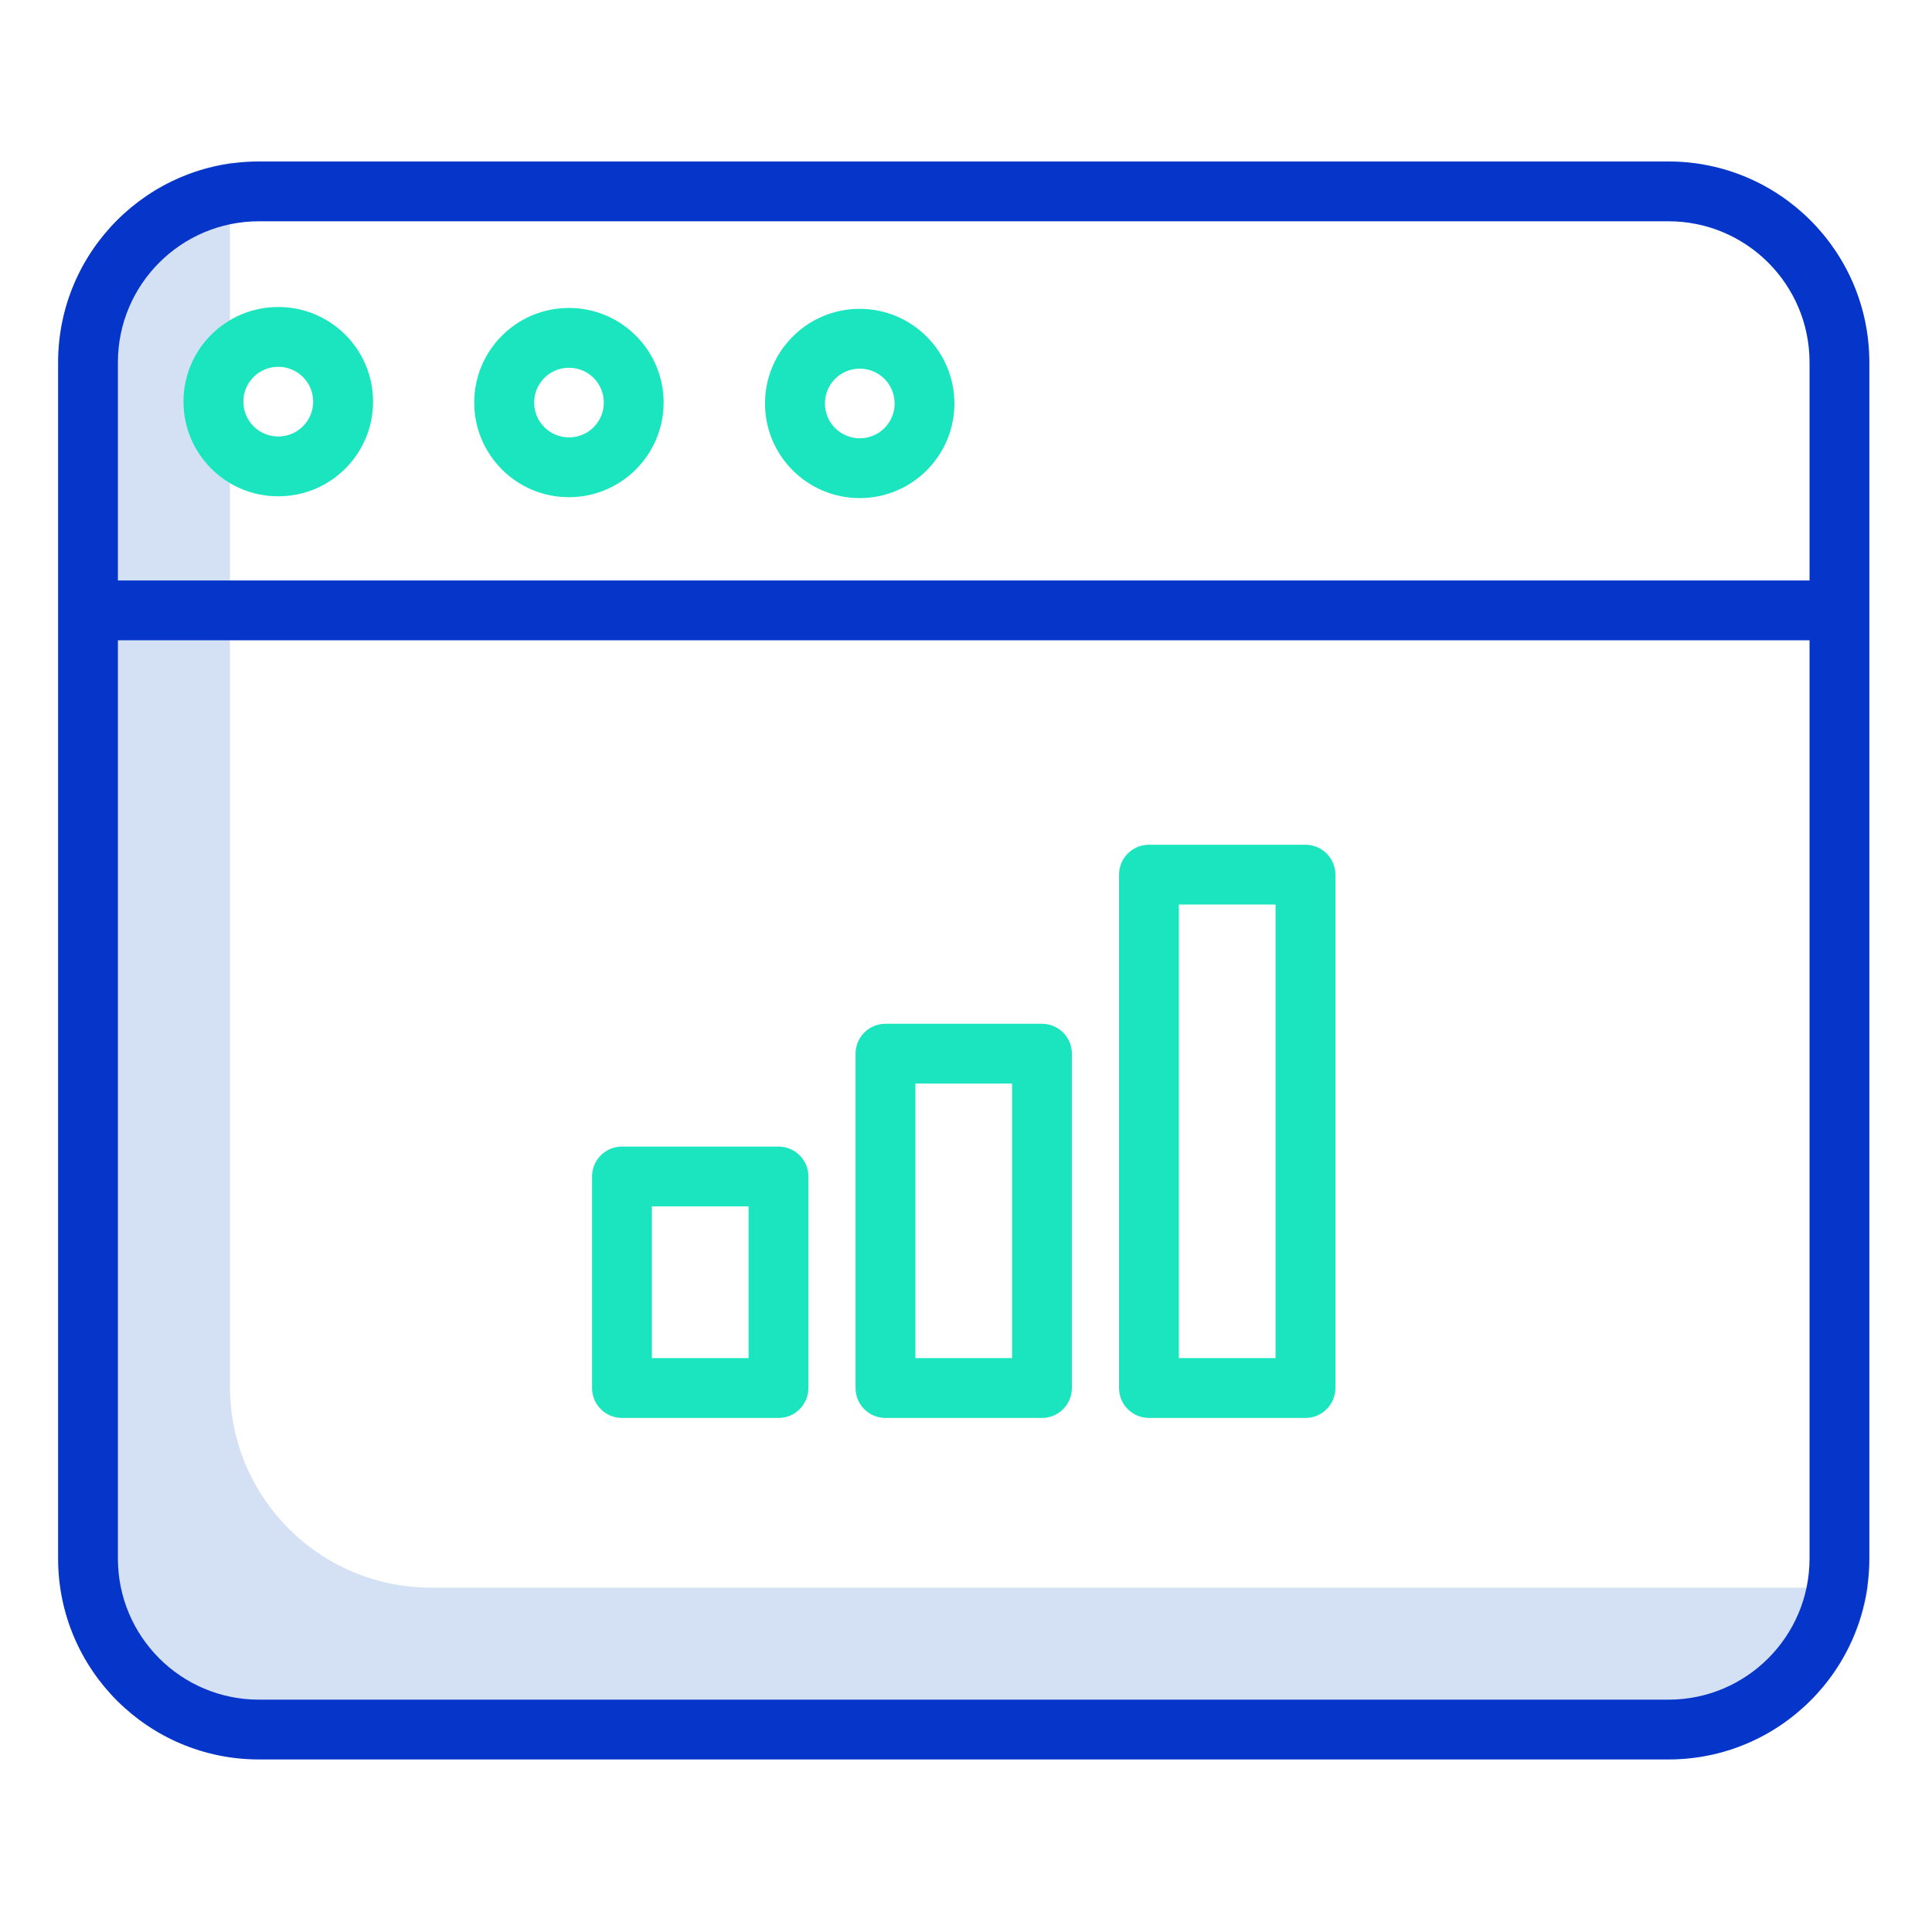 <svg height="565pt" viewBox="-17 -49 565.333 565" width="565pt" xmlns="http://www.w3.org/2000/svg"><path d="m521.539 415.395h-412.5c-32.434-.035-58.719-26.32-58.75-58.75v-350.098c.004-2.734.199-5.465.578-8.176-28.984 4.105-50.539 28.898-50.578 58.176v350.098c.031 32.43 26.316 58.715 58.75 58.75h412.5c29.277-.035 54.066-21.594 58.172-50.582-2.711.387-5.438.574-8.172.582zm0 0" fill="#d4e1f4"/><path d="m530 56.832v350.098c-.035 32.438-26.32 58.723-58.75 58.75h-412.5c-32.43-.027-58.715-26.312-58.75-58.75v-350.098c.035-32.43 26.32-58.715 58.75-58.75h412.5c32.43.035 58.715 26.32 58.75 58.75zm-17.5 350.098v-268.734h-495v268.734c.023 22.773 18.477 41.23 41.25 41.25h412.5c22.773-.02 41.227-18.477 41.25-41.25zm0-286.234v-63.863c-.023-22.773-18.477-41.223-41.25-41.25h-412.5c-22.773.027-41.227 18.477-41.25 41.25v63.863zm0 0" fill="#0635c9"/><g fill="#1ae5be"><path d="m365 198.02h-45.801c-4.832 0-8.75 3.922-8.75 8.75v150.227c0 4.832 3.918 8.75 8.75 8.75h45.801c4.836 0 8.75-3.918 8.75-8.75v-150.227c0-4.828-3.914-8.75-8.75-8.75zm-8.75 150.227h-28.301v-132.727h28.301zm0 0"/><path d="m287.898 250.406h-45.797c-4.836 0-8.75 3.918-8.75 8.75v97.84c0 4.832 3.914 8.75 8.75 8.75h45.797c4.836 0 8.75-3.918 8.75-8.75v-97.84c0-4.832-3.914-8.75-8.75-8.75zm-8.75 97.84h-28.297v-80.34h28.297zm0 0"/><path d="m234.664 41.207h-.074c-15.293-.023-27.711 12.355-27.734 27.645-.023 15.293 12.355 27.707 27.645 27.734h.09c15.254-.008 27.633-12.344 27.684-27.605v-.086c-.016-15.254-12.355-27.621-27.609-27.688zm-.074 37.879h-.039c-5.625-.012-10.18-4.582-10.172-10.207.012-5.629 4.582-10.18 10.211-10.172h.023c5.625.008 10.184 4.578 10.172 10.203-.004 5.625-4.57 10.18-10.195 10.176zm0 0"/><path d="m210.801 286.336h-45.801c-4.836 0-8.75 3.914-8.75 8.75v61.91c0 4.832 3.914 8.75 8.75 8.75h45.801c4.832 0 8.75-3.918 8.75-8.75v-61.91c0-4.836-3.918-8.75-8.75-8.75zm-8.75 61.91h-28.301v-44.41h28.301zm0 0"/><path d="m177.188 68.723c.039-15.289-12.309-27.719-27.598-27.777h-.09c-15.289-.023-27.707 12.352-27.734 27.645-.023 15.289 12.355 27.707 27.648 27.73h.086c15.25-.016 27.625-12.348 27.688-27.598zm-27.715 10.098c-5.625-.004-10.18-4.574-10.172-10.199.004-5.625 4.57-10.18 10.199-10.176h.035c5.629.02 10.176 4.594 10.156 10.219-.012 5.625-4.59 10.176-10.219 10.156zm0 0"/><path d="m64.512 40.672h-.09c-15.289-.023-27.707 12.352-27.734 27.652-.023 15.293 12.355 27.707 27.648 27.734h.086c15.301.023 27.719-12.355 27.742-27.648.023-15.297-12.355-27.715-27.652-27.738zm-.09 37.887h-.031c-5.633-.012-10.188-4.582-10.176-10.211.008-5.629 4.578-10.188 10.207-10.176h.039c5.633.008 10.188 4.578 10.18 10.211-.012 5.629-4.586 10.184-10.219 10.176zm0 0"/></g></svg>
